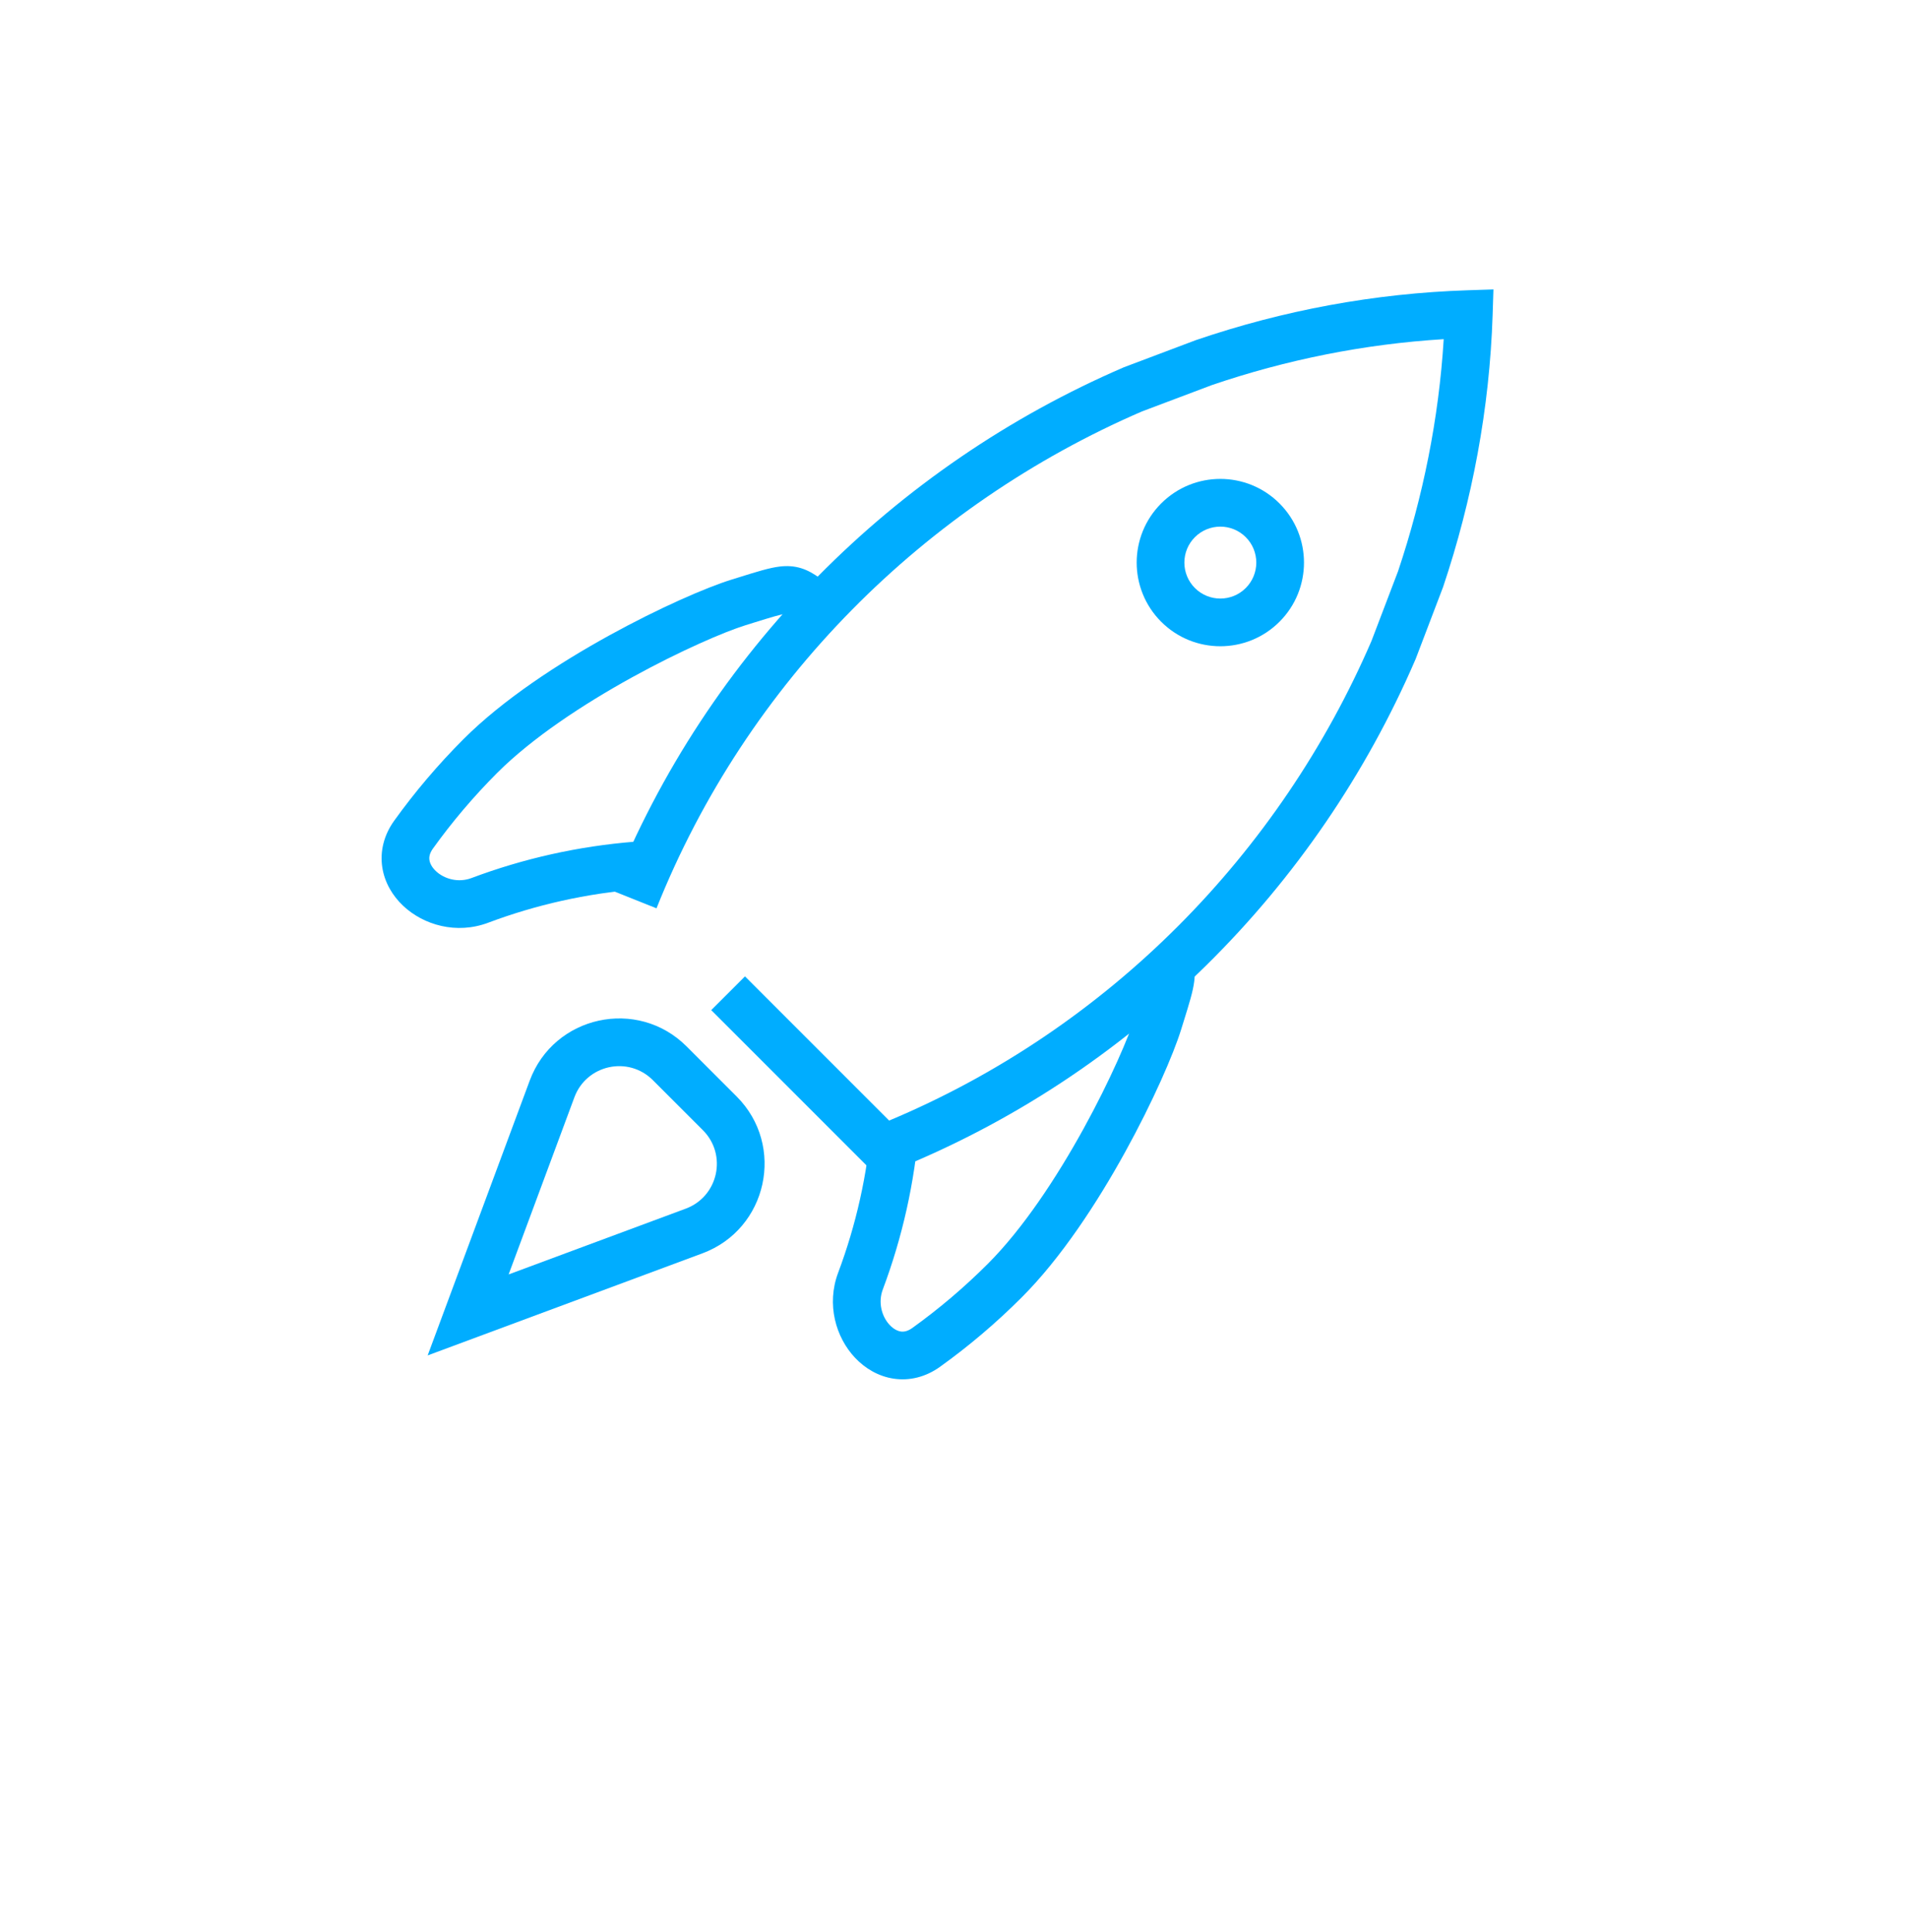 <svg width="80" height="81" viewBox="0 0 80 81" fill="none" xmlns="http://www.w3.org/2000/svg">
<path fill-rule="evenodd" clip-rule="evenodd" d="M48.092 40.822C48.088 40.812 48.069 40.765 47.982 40.642L49.62 39.494C49.76 39.694 49.909 39.934 50.001 40.225C50.097 40.534 50.109 40.832 50.074 41.128C50.024 41.555 49.852 42.103 49.635 42.8C49.599 42.916 49.561 43.036 49.523 43.16C49.203 44.193 48.341 46.183 47.177 48.293C46.013 50.404 44.497 52.731 42.837 54.39C41.768 55.46 40.624 56.429 39.418 57.295C38.812 57.73 38.132 57.895 37.469 57.795C36.823 57.698 36.269 57.361 35.856 56.925C35.041 56.065 34.644 54.681 35.142 53.355C35.896 51.345 36.371 49.228 36.545 47.052L38.539 47.211C38.35 49.574 37.834 51.873 37.014 54.058C36.807 54.609 36.974 55.198 37.307 55.549C37.468 55.719 37.634 55.797 37.767 55.818C37.884 55.835 38.043 55.82 38.252 55.671C39.37 54.868 40.431 53.968 41.423 52.976C42.888 51.511 44.298 49.373 45.426 47.328C46.554 45.281 47.348 43.423 47.612 42.569C47.651 42.443 47.687 42.327 47.72 42.22C47.957 41.456 48.061 41.122 48.088 40.894C48.093 40.849 48.092 40.827 48.092 40.822C48.092 40.822 48.092 40.822 48.092 40.822Z" fill="#00ADFF"/>
<path fill-rule="evenodd" clip-rule="evenodd" d="M33.002 25.732C33.012 25.735 33.059 25.755 33.181 25.841L34.33 24.204C34.13 24.064 33.89 23.914 33.599 23.823C33.29 23.726 32.992 23.715 32.695 23.75C32.269 23.8 31.721 23.971 31.024 24.189C30.908 24.225 30.788 24.262 30.664 24.301C29.63 24.62 27.641 25.483 25.53 26.646C23.419 27.81 21.092 29.327 19.433 30.986C18.364 32.056 17.394 33.2 16.528 34.405C16.093 35.011 15.928 35.692 16.028 36.355C16.126 37.001 16.462 37.554 16.899 37.968C17.759 38.782 19.142 39.18 20.468 38.682C22.478 37.927 24.595 37.453 26.772 37.278L26.612 35.285C24.25 35.474 21.95 35.989 19.765 36.81C19.215 37.016 18.626 36.849 18.274 36.516C18.105 36.356 18.026 36.19 18.006 36.056C17.988 35.94 18.003 35.78 18.153 35.572C18.956 34.454 19.855 33.393 20.847 32.4C22.312 30.935 24.451 29.526 26.496 28.398C28.542 27.27 30.4 26.476 31.255 26.212C31.38 26.173 31.496 26.137 31.604 26.103C32.368 25.866 32.702 25.763 32.929 25.736C32.975 25.731 32.996 25.732 33.002 25.732C33.002 25.732 33.002 25.732 33.002 25.732Z" fill="#00ADFF"/>
<path fill-rule="evenodd" clip-rule="evenodd" d="M62.618 12.133L62.584 13.2C62.456 17.134 61.727 20.971 60.51 24.599L60.503 24.618L59.358 27.622L59.35 27.641C55.214 37.234 47.425 45.087 37.415 49.083L36.803 49.327L29.821 42.345L31.236 40.931L37.281 46.976C46.484 43.115 53.653 35.788 57.505 26.869L58.62 23.944C59.663 20.831 60.326 17.563 60.533 14.218C57.187 14.424 53.928 15.082 50.818 16.141L47.881 17.248C38.767 21.184 31.316 28.584 27.526 38.078L25.669 37.336C29.665 27.326 37.518 19.538 47.11 15.402L47.132 15.393L50.143 14.258L50.158 14.253C53.79 13.014 57.618 12.295 61.552 12.168L62.618 12.133Z" fill="#00ADFF"/>
<path fill-rule="evenodd" clip-rule="evenodd" d="M50.101 24.651C50.69 25.239 51.644 25.239 52.233 24.651C52.822 24.062 52.822 23.107 52.233 22.518C51.644 21.93 50.69 21.93 50.101 22.518C49.512 23.107 49.512 24.062 50.101 24.651ZM48.687 26.065C50.056 27.434 52.277 27.434 53.647 26.065C55.017 24.695 55.017 22.474 53.647 21.104C52.277 19.734 50.056 19.734 48.687 21.104C47.317 22.474 47.317 24.695 48.687 26.065Z" fill="#00ADFF"/>
<path fill-rule="evenodd" clip-rule="evenodd" d="M17.931 56.821L29.45 52.542C32.182 51.528 32.946 48.025 30.885 45.964L28.788 43.867C26.727 41.806 23.224 42.57 22.21 45.302L17.931 56.821ZM21.326 53.426L28.753 50.668C30.119 50.16 30.502 48.409 29.471 47.379L27.373 45.281C26.343 44.25 24.592 44.633 24.084 45.999L21.326 53.426Z" fill="#00ADFF"/>
</svg>
